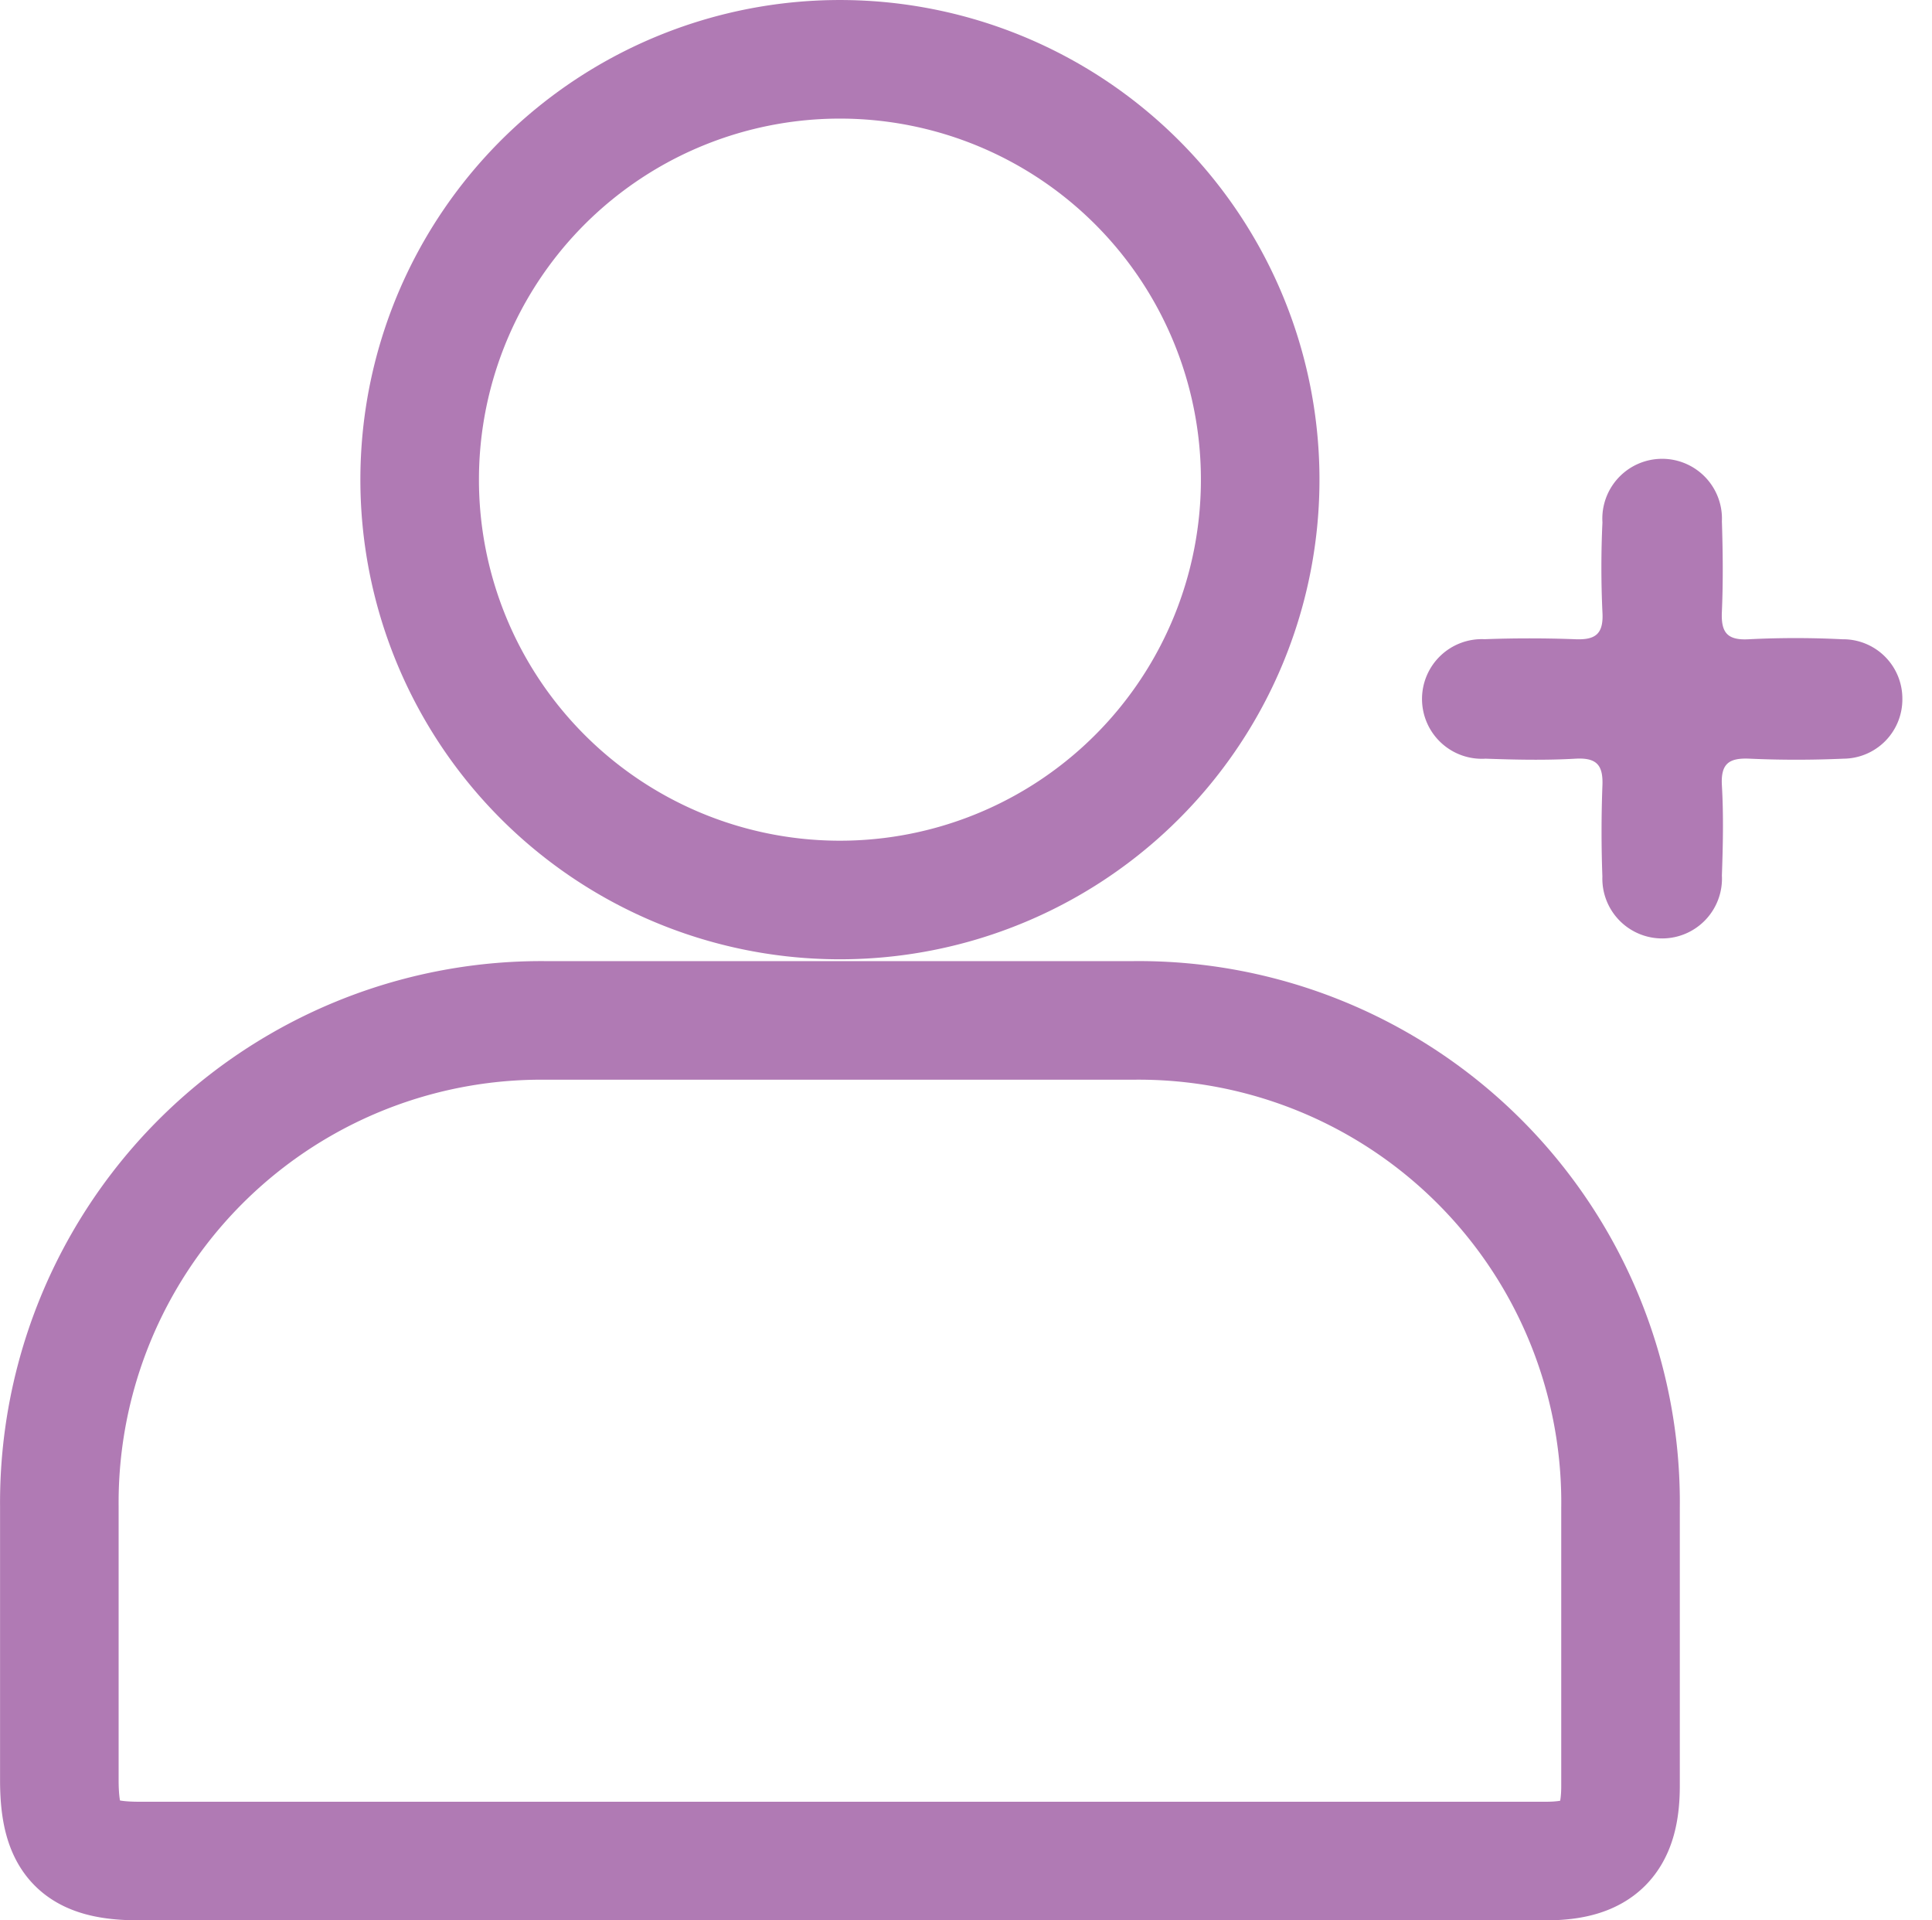 <svg xmlns="http://www.w3.org/2000/svg" width="32.589" height="32.386" viewBox="0 0 32.589 32.386">
    <g data-name="Group 219">
        <g data-name="Group 228">
            <path data-name="Path 230" d="M13.181 142.166H1.347c-1.021 0-1.347-.33-1.347-1.366v-4.62a8.132 8.132 0 0 1 8.185-8.191h9.936a8.129 8.129 0 0 1 8.213 8.227v4.683c0 .908-.355 1.266-1.254 1.267h-11.9" transform="translate(1.001 -110.78)" style="fill:none;stroke:#b07ab4;stroke-width:2px"/>
            <path data-name="Path 231" d="M48.008 7.056a7.089 7.089 0 1 1 7.024 7.123 7.089 7.089 0 0 1-7.024-7.123" transform="translate(-40.929 .999)" style="fill:none;stroke:#b07ab4;stroke-width:2px"/>
            <path data-name="Path 232" d="M168.115 68.05a1 1 0 0 1-.993 1.015c-.526.023-1.054.024-1.58 0-.348-.016-.493.079-.471.453.029.5.018 1.011 0 1.517a1.009 1.009 0 1 1-2.016.017 20.74 20.74 0 0 1 0-1.517c.017-.349-.082-.491-.454-.47-.5.029-1.011.018-1.517 0a1.009 1.009 0 1 1-.016-2.015 20.74 20.74 0 0 1 1.517 0c.348.017.492-.081.471-.453a16.33 16.33 0 0 1 0-1.517 1.009 1.009 0 1 1 2.015-.018c.016.505.022 1.012 0 1.517-.017.346.077.493.452.472a15.71 15.71 0 0 1 1.58 0 1 1 0 0 1 1.012 1" transform="translate(-136.026 -56.27)" style="fill:#b07ab4;stroke:transparent"/>
        </g>
    </g>
</svg>

